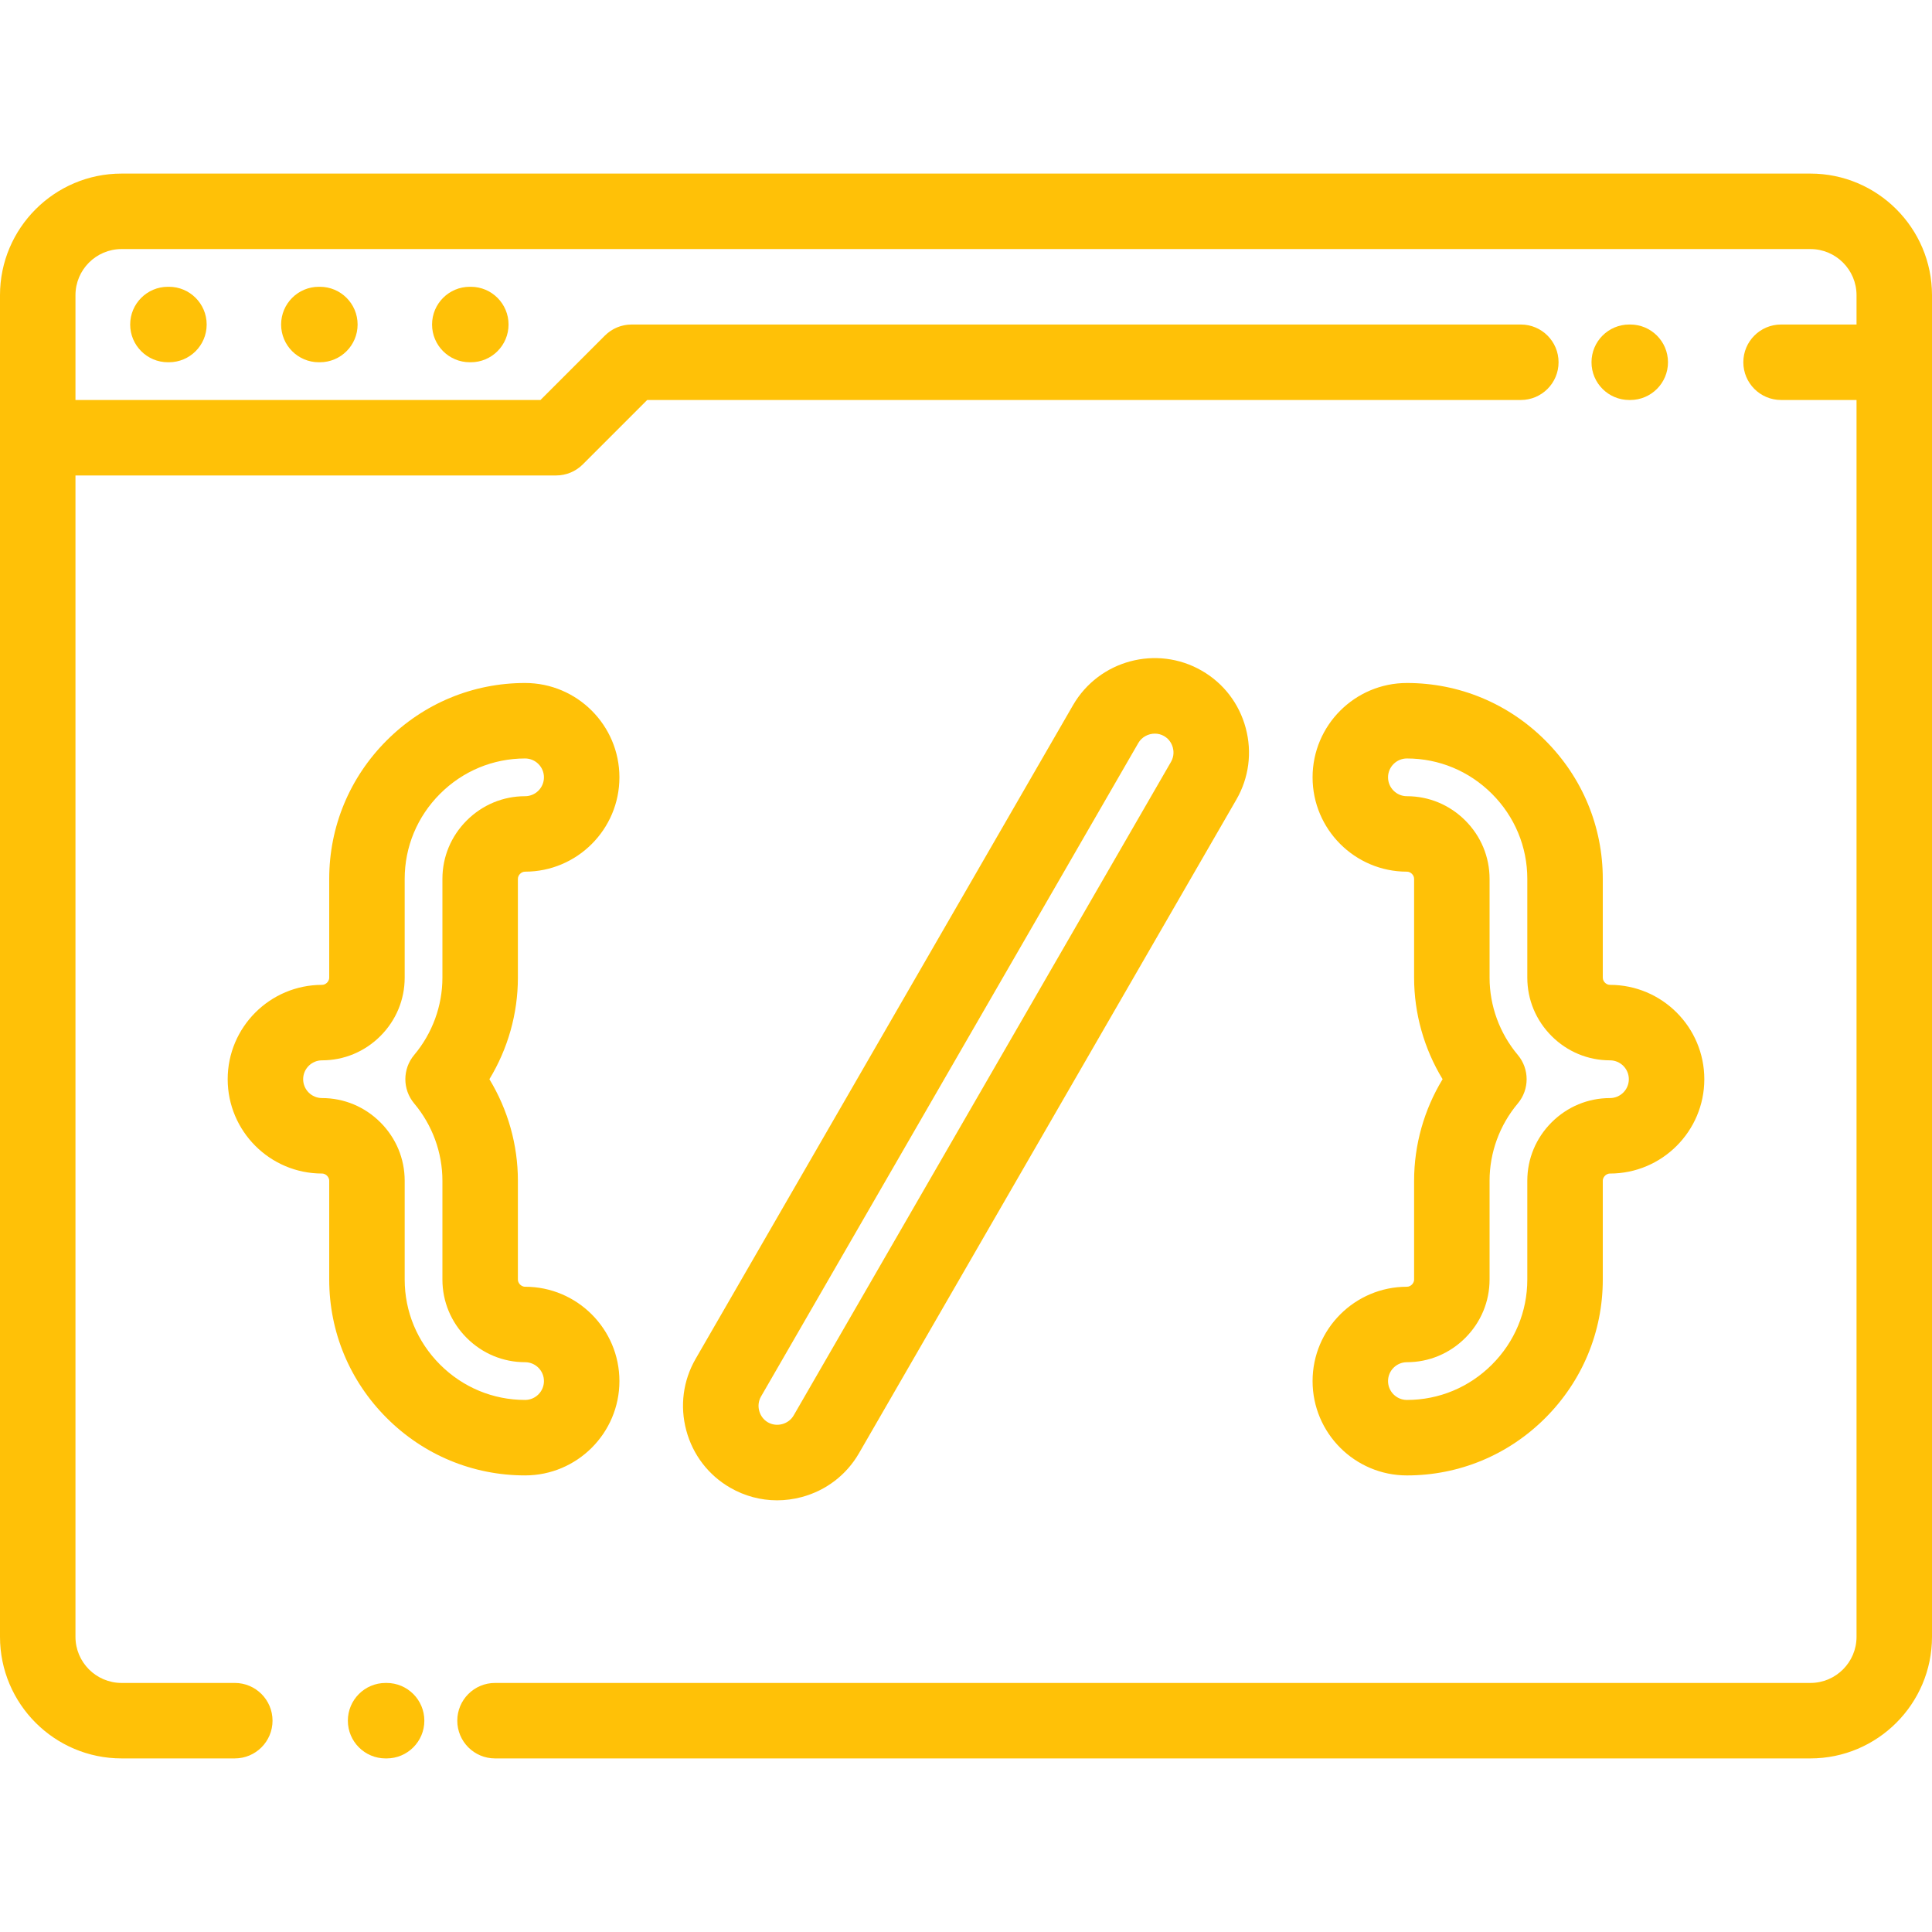 <svg xmlns="http://www.w3.org/2000/svg" version="1.1" xmlns:xlink="http://www.w3.org/1999/xlink" xmlns:svgjs="http://svgjs.com/svgjs" width="512" height="512" x="0" y="0" viewBox="0 0 512.003 512.003" style="enable-background:new 0 0 512 512" xml:space="preserve" class=""><g>
<g xmlns="http://www.w3.org/2000/svg">
	<g>
		<path d="M479.779,46.002H32.223C14.455,46.002,0,60.457,0,78.224v355.555c0,17.768,14.455,32.222,32.223,32.222h29.999    c5.522,0,10-4.477,10-10s-4.478-10-10-10H32.223c-6.739,0-12.223-5.483-12.223-12.222V126.002h127.373    c2.652,0,5.196-1.054,7.071-2.929l17.071-17.071h231.521c5.522,0,10-4.477,10-10s-4.478-10-10-10H167.373    c-0.329,0-0.658,0.018-0.986,0.05c-0.152,0.015-0.3,0.043-0.45,0.065c-0.173,0.025-0.346,0.045-0.517,0.079    c-0.171,0.034-0.337,0.081-0.504,0.123c-0.148,0.037-0.298,0.07-0.444,0.114c-0.166,0.05-0.325,0.112-0.487,0.17    c-0.146,0.052-0.292,0.1-0.436,0.16c-0.152,0.063-0.299,0.137-0.447,0.208c-0.147,0.069-0.295,0.135-0.439,0.212    c-0.143,0.077-0.279,0.164-0.418,0.247c-0.141,0.085-0.284,0.164-0.422,0.257c-0.152,0.102-0.296,0.215-0.442,0.325    c-0.115,0.086-0.233,0.166-0.344,0.257c-0.253,0.208-0.497,0.427-0.728,0.658c-0.002,0.002-0.004,0.003-0.005,0.005    l-17.071,17.071H20V78.224c0-6.739,5.483-12.222,12.223-12.222H479.78c6.739,0,12.223,5.483,12.223,12.222v7.777h-20    c-5.522,0-10,4.477-10,10s4.478,10,10,10h20v327.778c0,6.739-5.483,12.222-12.223,12.222H131.188c-5.522,0-10,4.477-10,10    s4.478,10,10,10H479.78c17.768,0,32.223-14.455,32.223-32.222V78.224C512.002,60.457,497.547,46.002,479.779,46.002z" fill="#ffc107" data-original="#000000" class=""></path>
	</g>
</g>
<g xmlns="http://www.w3.org/2000/svg">
	<g>
		<path d="M102.457,446.002h-0.27c-5.522,0-10,4.477-10,10s4.478,10,10,10h0.27c5.522,0,10-4.477,10-10    S107.979,446.002,102.457,446.002z" fill="#ffc107" data-original="#000000" class=""></path>
	</g>
</g>
<g xmlns="http://www.w3.org/2000/svg">
	<g>
		<path d="M44.77,76.002H44.5c-5.522,0-10,4.477-10,10s4.478,10,10,10h0.27c5.522,0,10-4.477,10-10S50.292,76.002,44.77,76.002z" fill="#ffc107" data-original="#000000" class=""></path>
	</g>
</g>
<g xmlns="http://www.w3.org/2000/svg">
	<g>
		<path d="M84.77,76.002H84.5c-5.522,0-10,4.477-10,10s4.478,10,10,10h0.27c5.522,0,10-4.477,10-10S90.292,76.002,84.77,76.002z" fill="#ffc107" data-original="#000000" class=""></path>
	</g>
</g>
<g xmlns="http://www.w3.org/2000/svg">
	<g>
		<path d="M124.77,76.002h-0.269c-5.522,0-10,4.477-10,10s4.478,10,10,10h0.269c5.522,0,10-4.477,10-10    S130.292,76.002,124.77,76.002z" fill="#ffc107" data-original="#000000" class=""></path>
	</g>
</g>
<g xmlns="http://www.w3.org/2000/svg">
	<g>
		<path d="M432.036,86.002h-0.269c-5.522,0-10,4.477-10,10s4.478,10,10,10h0.269c5.522,0,10-4.477,10-10    S437.558,86.002,432.036,86.002z" fill="#ffc107" data-original="#000000" class=""></path>
	</g>
</g>
<g xmlns="http://www.w3.org/2000/svg">
	<g>
		<path d="M330.132,192.935c-1.731-6.462-5.862-11.855-11.631-15.185c-11.937-6.894-27.259-2.788-34.15,9.15l-100,173.205    c-3.331,5.769-4.212,12.505-2.479,18.966c1.731,6.461,5.861,11.854,11.63,15.184c3.837,2.215,8.101,3.347,12.429,3.347    c2.178,0,4.373-0.287,6.536-0.866c6.462-1.731,11.854-5.862,15.185-11.631l100-173.205    C330.983,206.13,331.864,199.396,330.132,192.935z M310.332,201.899l-100,173.206c-1.354,2.349-4.484,3.185-6.83,1.83    c-2.348-1.355-3.186-4.483-1.831-6.83l100-173.205c0.914-1.583,2.635-2.479,4.378-2.479c0.842,0,1.688,0.208,2.452,0.649    c1.541,0.89,2.11,2.287,2.313,3.04C311.015,198.863,311.221,200.358,310.332,201.899z" fill="#ffc107" data-original="#000000" class=""></path>
	</g>
</g>
<g xmlns="http://www.w3.org/2000/svg">
	<g>
		<path d="M139.154,341.002c-0.649,0-1.109-0.364-1.326-0.58c-0.217-0.217-0.58-0.677-0.58-1.327v-26.186    c0-9.514-2.644-18.831-7.551-26.907c4.907-8.076,7.551-17.393,7.551-26.907v-26.186c0-0.617,0.315-1.062,0.58-1.327    s0.71-0.58,1.326-0.58c13.785,0,25-11.215,25-25c0-13.785-11.215-25-25-25c-13.833,0-26.859,5.408-36.68,15.228    c-9.819,9.82-15.227,22.846-15.227,36.679v26.186c0,0.649-0.364,1.11-0.581,1.327c-0.265,0.265-0.71,0.58-1.326,0.58    c-13.785,0-25,11.215-25,25c0,13.785,11.215,25,25,25c0.649,0,1.11,0.364,1.326,0.58c0.217,0.217,0.581,0.678,0.581,1.327v26.186    c0,13.833,5.407,26.859,15.227,36.679c9.819,9.82,22.846,15.228,36.68,15.228c13.785,0,25-11.215,25-25    C164.154,352.217,152.939,341.002,139.154,341.002z M139.153,371c-8.491,0-16.495-3.327-22.537-9.369    c-6.042-6.042-9.369-14.046-9.369-22.538v-26.186c0-5.823-2.287-11.316-6.439-15.469c-4.153-4.15-9.646-6.436-15.468-6.436    c-2.757,0-5-2.243-5-5c0-2.757,2.243-5,5-5c5.823,0,11.316-2.287,15.469-6.438c4.151-4.152,6.438-9.646,6.438-15.469v-26.186    c0-8.491,3.327-16.496,9.369-22.538s14.046-9.37,22.537-9.37c2.757,0,5,2.243,5,5c0,2.757-2.243,5-5,5    c-5.823,0-11.316,2.287-15.469,6.438c-4.151,4.151-6.438,9.645-6.438,15.468v26.186c0,7.463-2.656,14.734-7.479,20.474    c-3.125,3.719-3.125,9.146,0,12.865c4.822,5.74,7.479,13.011,7.479,20.475v26.186c0,5.824,2.286,11.317,6.438,15.469    c4.152,4.152,9.646,6.438,15.469,6.438c2.757,0,5,2.243,5,5C144.153,368.757,141.91,371,139.153,371z" fill="#ffc107" data-original="#000000" class=""></path>
	</g>
</g>
<g xmlns="http://www.w3.org/2000/svg">
	<g>
		<path d="M426.664,261.001c-0.616,0-1.062-0.315-1.328-0.582c-0.265-0.264-0.579-0.708-0.579-1.325v-26.186    c0-13.834-5.408-26.86-15.228-36.679c-9.82-9.82-22.847-15.228-36.68-15.228c-13.785,0-25,11.215-25,25c0,13.785,11.215,25,25,25    c0.616,0,1.062,0.315,1.326,0.58c0.264,0.265,0.58,0.709,0.58,1.327v26.186c0,9.514,2.644,18.831,7.551,26.907    c-4.907,8.076-7.551,17.393-7.551,26.907v26.187c0,0.65-0.363,1.11-0.58,1.327c-0.265,0.265-0.71,0.58-1.326,0.58    c-13.785,0-25,11.215-25,25c0,13.785,11.215,25,25,25c13.834,0,26.86-5.408,36.68-15.228c9.819-9.82,15.228-22.847,15.228-36.68    v-26.186c0-0.649,0.363-1.11,0.579-1.326c0.217-0.217,0.678-0.581,1.328-0.581c13.785,0,25-11.215,25-25    C451.664,272.216,440.449,261.001,426.664,261.001z M426.661,291.003c-5.823,0-11.316,2.286-15.47,6.438    c-4.151,4.151-6.438,9.645-6.438,15.468v26.186c0,8.491-3.327,16.495-9.37,22.538c-6.042,6.042-14.046,9.369-22.537,9.369    c-2.757,0-5-2.243-5-5c0-2.757,2.243-5,5-5c5.823,0,11.316-2.287,15.469-6.438c4.151-4.151,6.438-9.645,6.438-15.469v-26.186    c0-7.463,2.656-14.734,7.479-20.475c3.126-3.719,3.126-9.146,0.001-12.865c-4.822-5.74-7.479-13.011-7.479-20.474v-26.186    c0-5.824-2.286-11.317-6.438-15.468c-4.152-4.152-9.646-6.438-15.469-6.438c-2.757,0-5-2.243-5-5c0-2.757,2.243-5,5-5    c8.491,0,16.495,3.328,22.538,9.37c6.042,6.042,9.369,14.045,9.369,22.537v26.186c0,5.825,2.287,11.319,6.438,15.469    c4.152,4.152,9.646,6.438,15.469,6.438c2.757,0,5,2.243,5,5C431.661,288.759,429.418,291.003,426.661,291.003z" fill="#ffc107" data-original="#000000" class=""></path>
	</g>
</g>
<g xmlns="http://www.w3.org/2000/svg">
</g>
<g xmlns="http://www.w3.org/2000/svg">
</g>
<g xmlns="http://www.w3.org/2000/svg">
</g>
<g xmlns="http://www.w3.org/2000/svg">
</g>
<g xmlns="http://www.w3.org/2000/svg">
</g>
<g xmlns="http://www.w3.org/2000/svg">
</g>
<g xmlns="http://www.w3.org/2000/svg">
</g>
<g xmlns="http://www.w3.org/2000/svg">
</g>
<g xmlns="http://www.w3.org/2000/svg">
</g>
<g xmlns="http://www.w3.org/2000/svg">
</g>
<g xmlns="http://www.w3.org/2000/svg">
</g>
<g xmlns="http://www.w3.org/2000/svg">
</g>
<g xmlns="http://www.w3.org/2000/svg">
</g>
<g xmlns="http://www.w3.org/2000/svg">
</g>
<g xmlns="http://www.w3.org/2000/svg">
</g>
</g></svg>